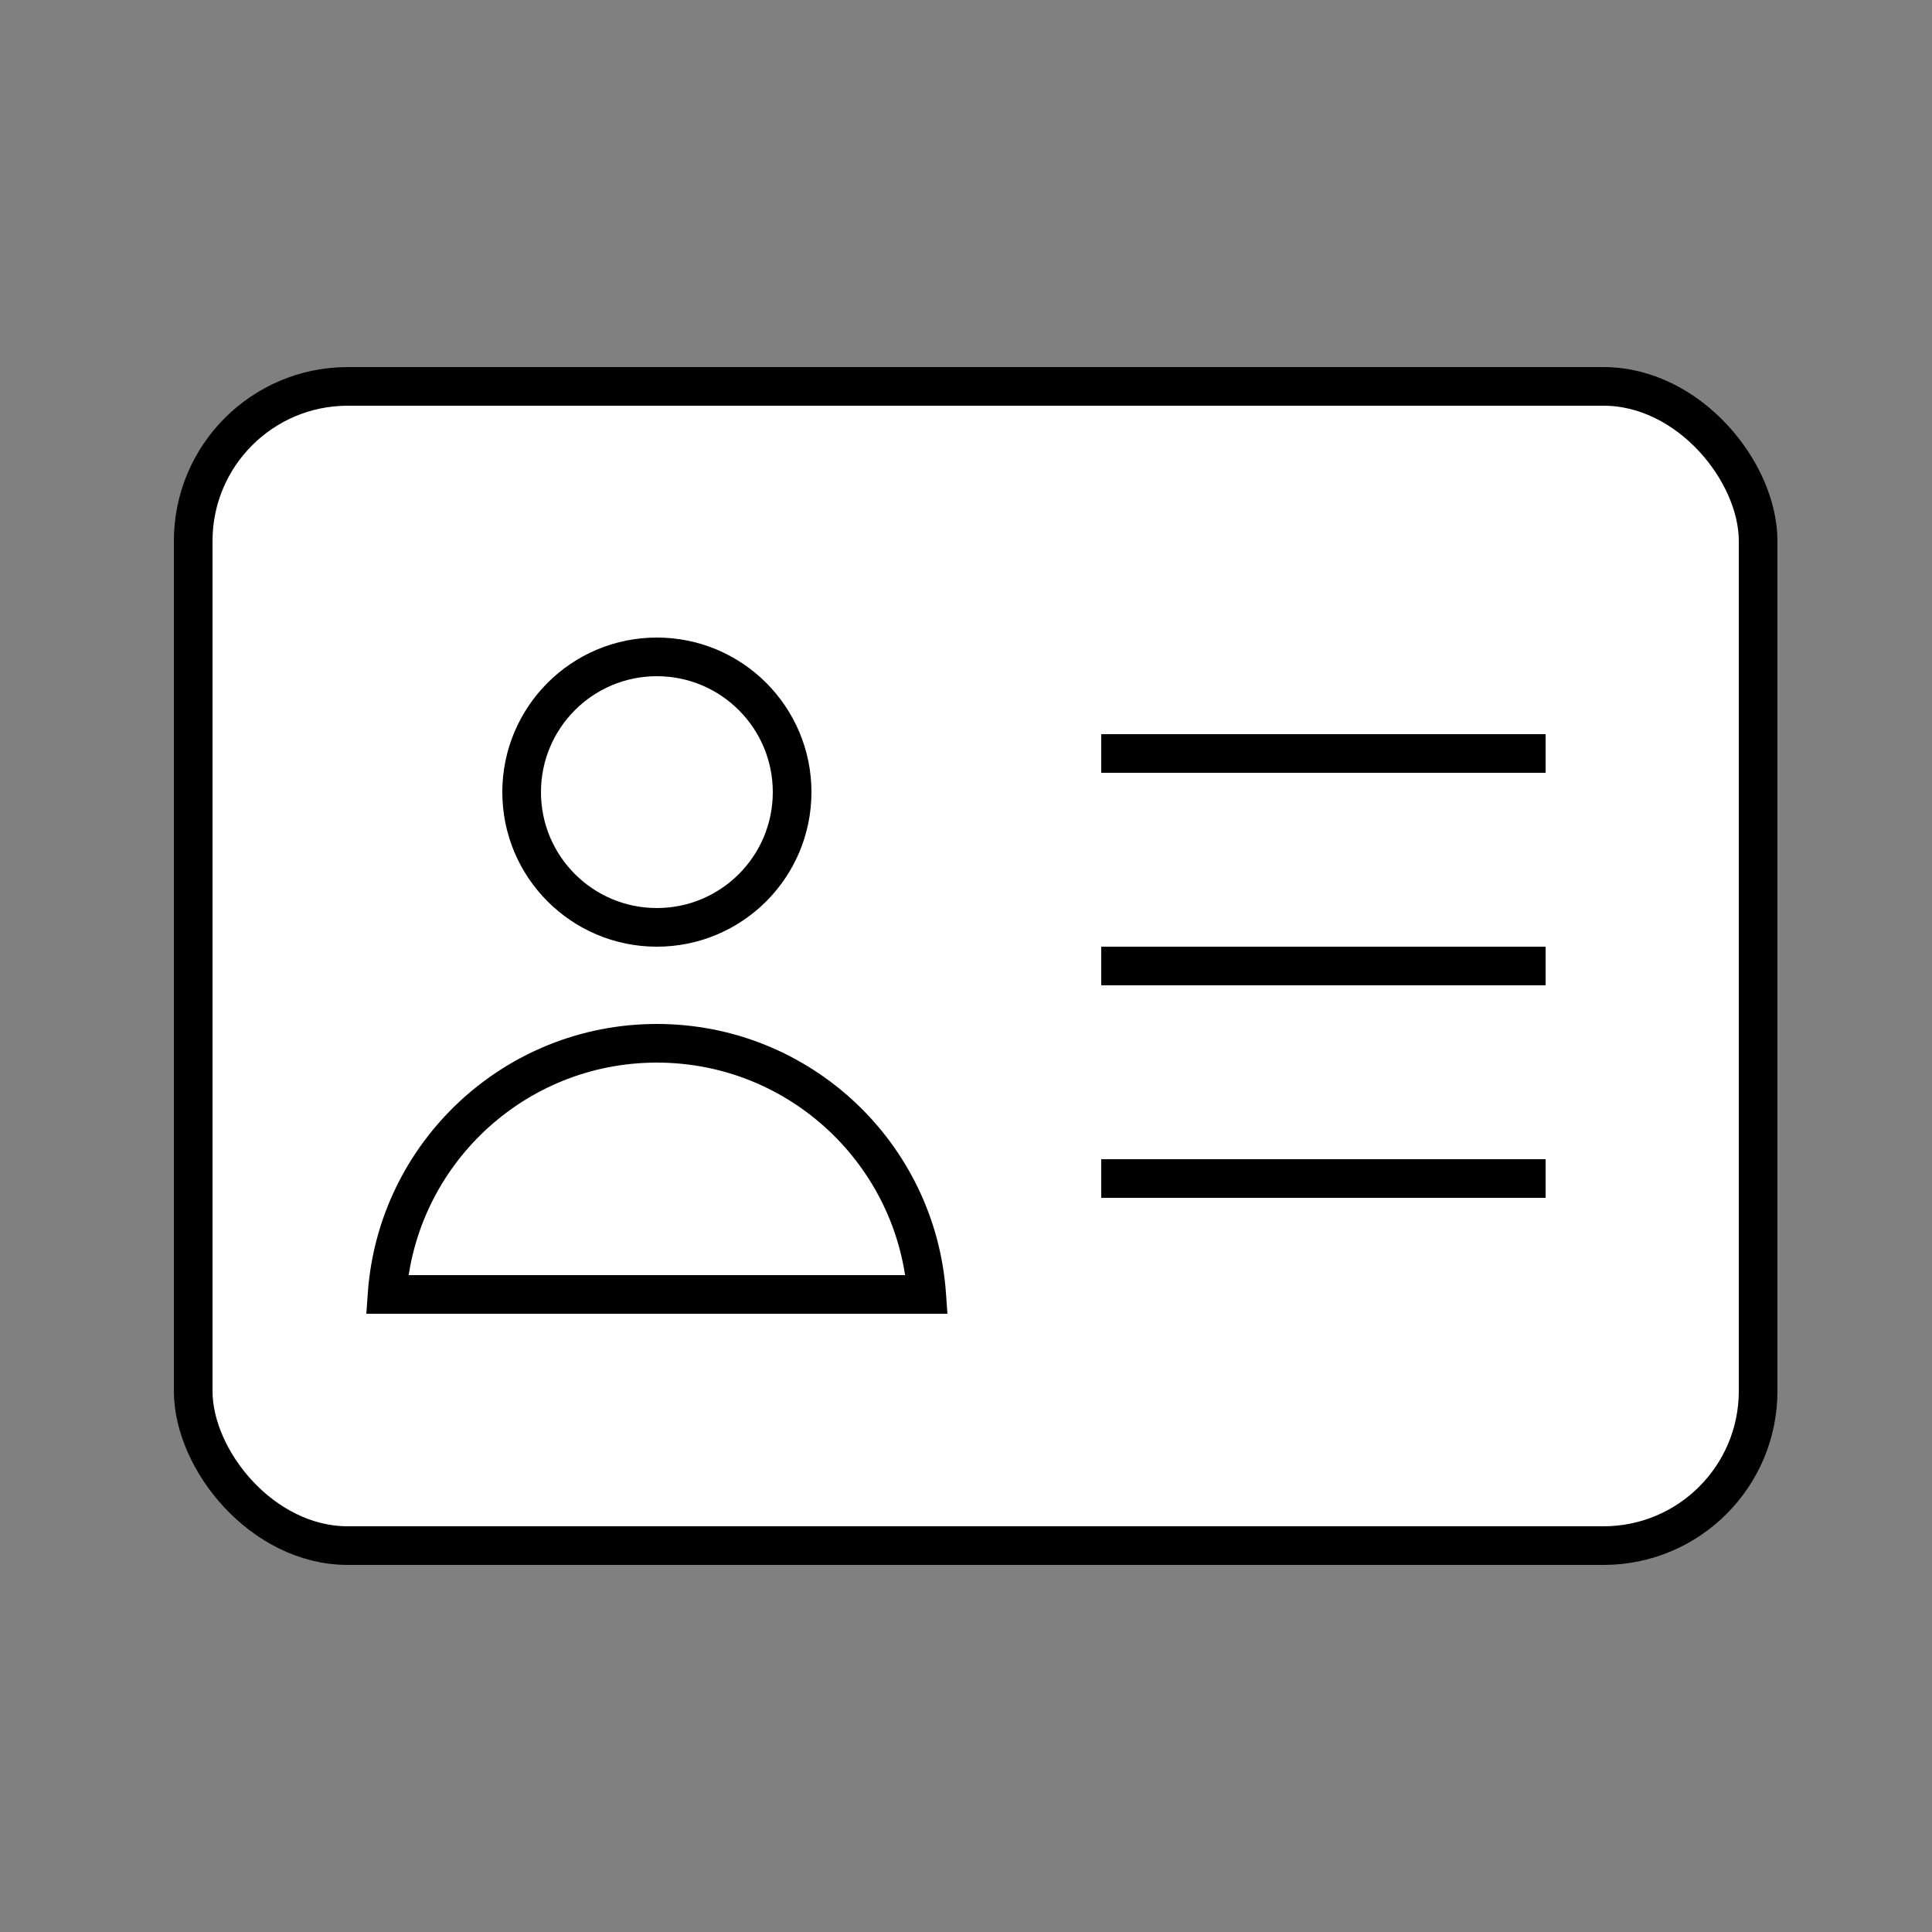 <svg width="100" height="100" viewBox="0 0 100 100" fill="none" xmlns="http://www.w3.org/2000/svg"><rect x="0" y="0" width="100" height="100" fill="#808080" stroke="none"/><style>
   
     .line-profile3-profile {animation:line-profile3-profile 5s infinite; stroke-dasharray: 115;}
     .line-profile3-line1 {animation:line-profile3-line 5s infinite; stroke-dasharray: 150;}
     .line-profile3-line2 {animation:line-profile3-line 5s infinite; stroke-dasharray: 150;}
     .line-profile3-line3 {animation:line-profile3-line 5s infinite; stroke-dasharray: 150;}
     @keyframes line-profile3-profile {
       0%{stroke-dashoffset: 125;}
       20%{stroke-dashoffset: 0;}
       50%{stroke-dashoffset: 0; opacity: 1;}
       80%{stroke-dashoffset: 0; opacity: 0;}
       100%{stroke-dashoffset: -115; opacity: 0;}
     }
     @keyframes line-profile3-line {
       0%{stroke-dashoffset: 160;}
       20%{stroke-dashoffset: 160;}
       50%{stroke-dashoffset: 0; opacity: 1;}
       80%{stroke-dashoffset: 0; opacity: 0;}
       100%{stroke-dashoffset: 150; opacity: 0;}
     }
   
  </style><rect x="10" y="20" width="81" height="60" rx="8" fill="#fff" stroke="#000" stroke-width="2px"></rect><g class="line-profile3-profile" style="animation-duration: 5s;"><circle cx="34" cy="41" r="7" fill="#fff" stroke="#000" stroke-width="2px"></circle><path d="M47.965 67H20.035C20.548 59.735 26.604 54 34 54C41.396 54 47.452 59.735 47.965 67Z" fill="#fff" stroke="#000" stroke-width="2px"></path></g><path class="line-profile3-line1" d="M57 39H80" stroke="#000" stroke-width="2px" style="animation-duration: 5s;"></path><path class="line-profile3-line2" d="M57 50H80" stroke="#000" stroke-width="2px" style="animation-duration: 5s;"></path><path class="line-profile3-line3" d="M57 61H80" stroke="#000" stroke-width="2px" style="animation-duration: 5s;"></path></svg>